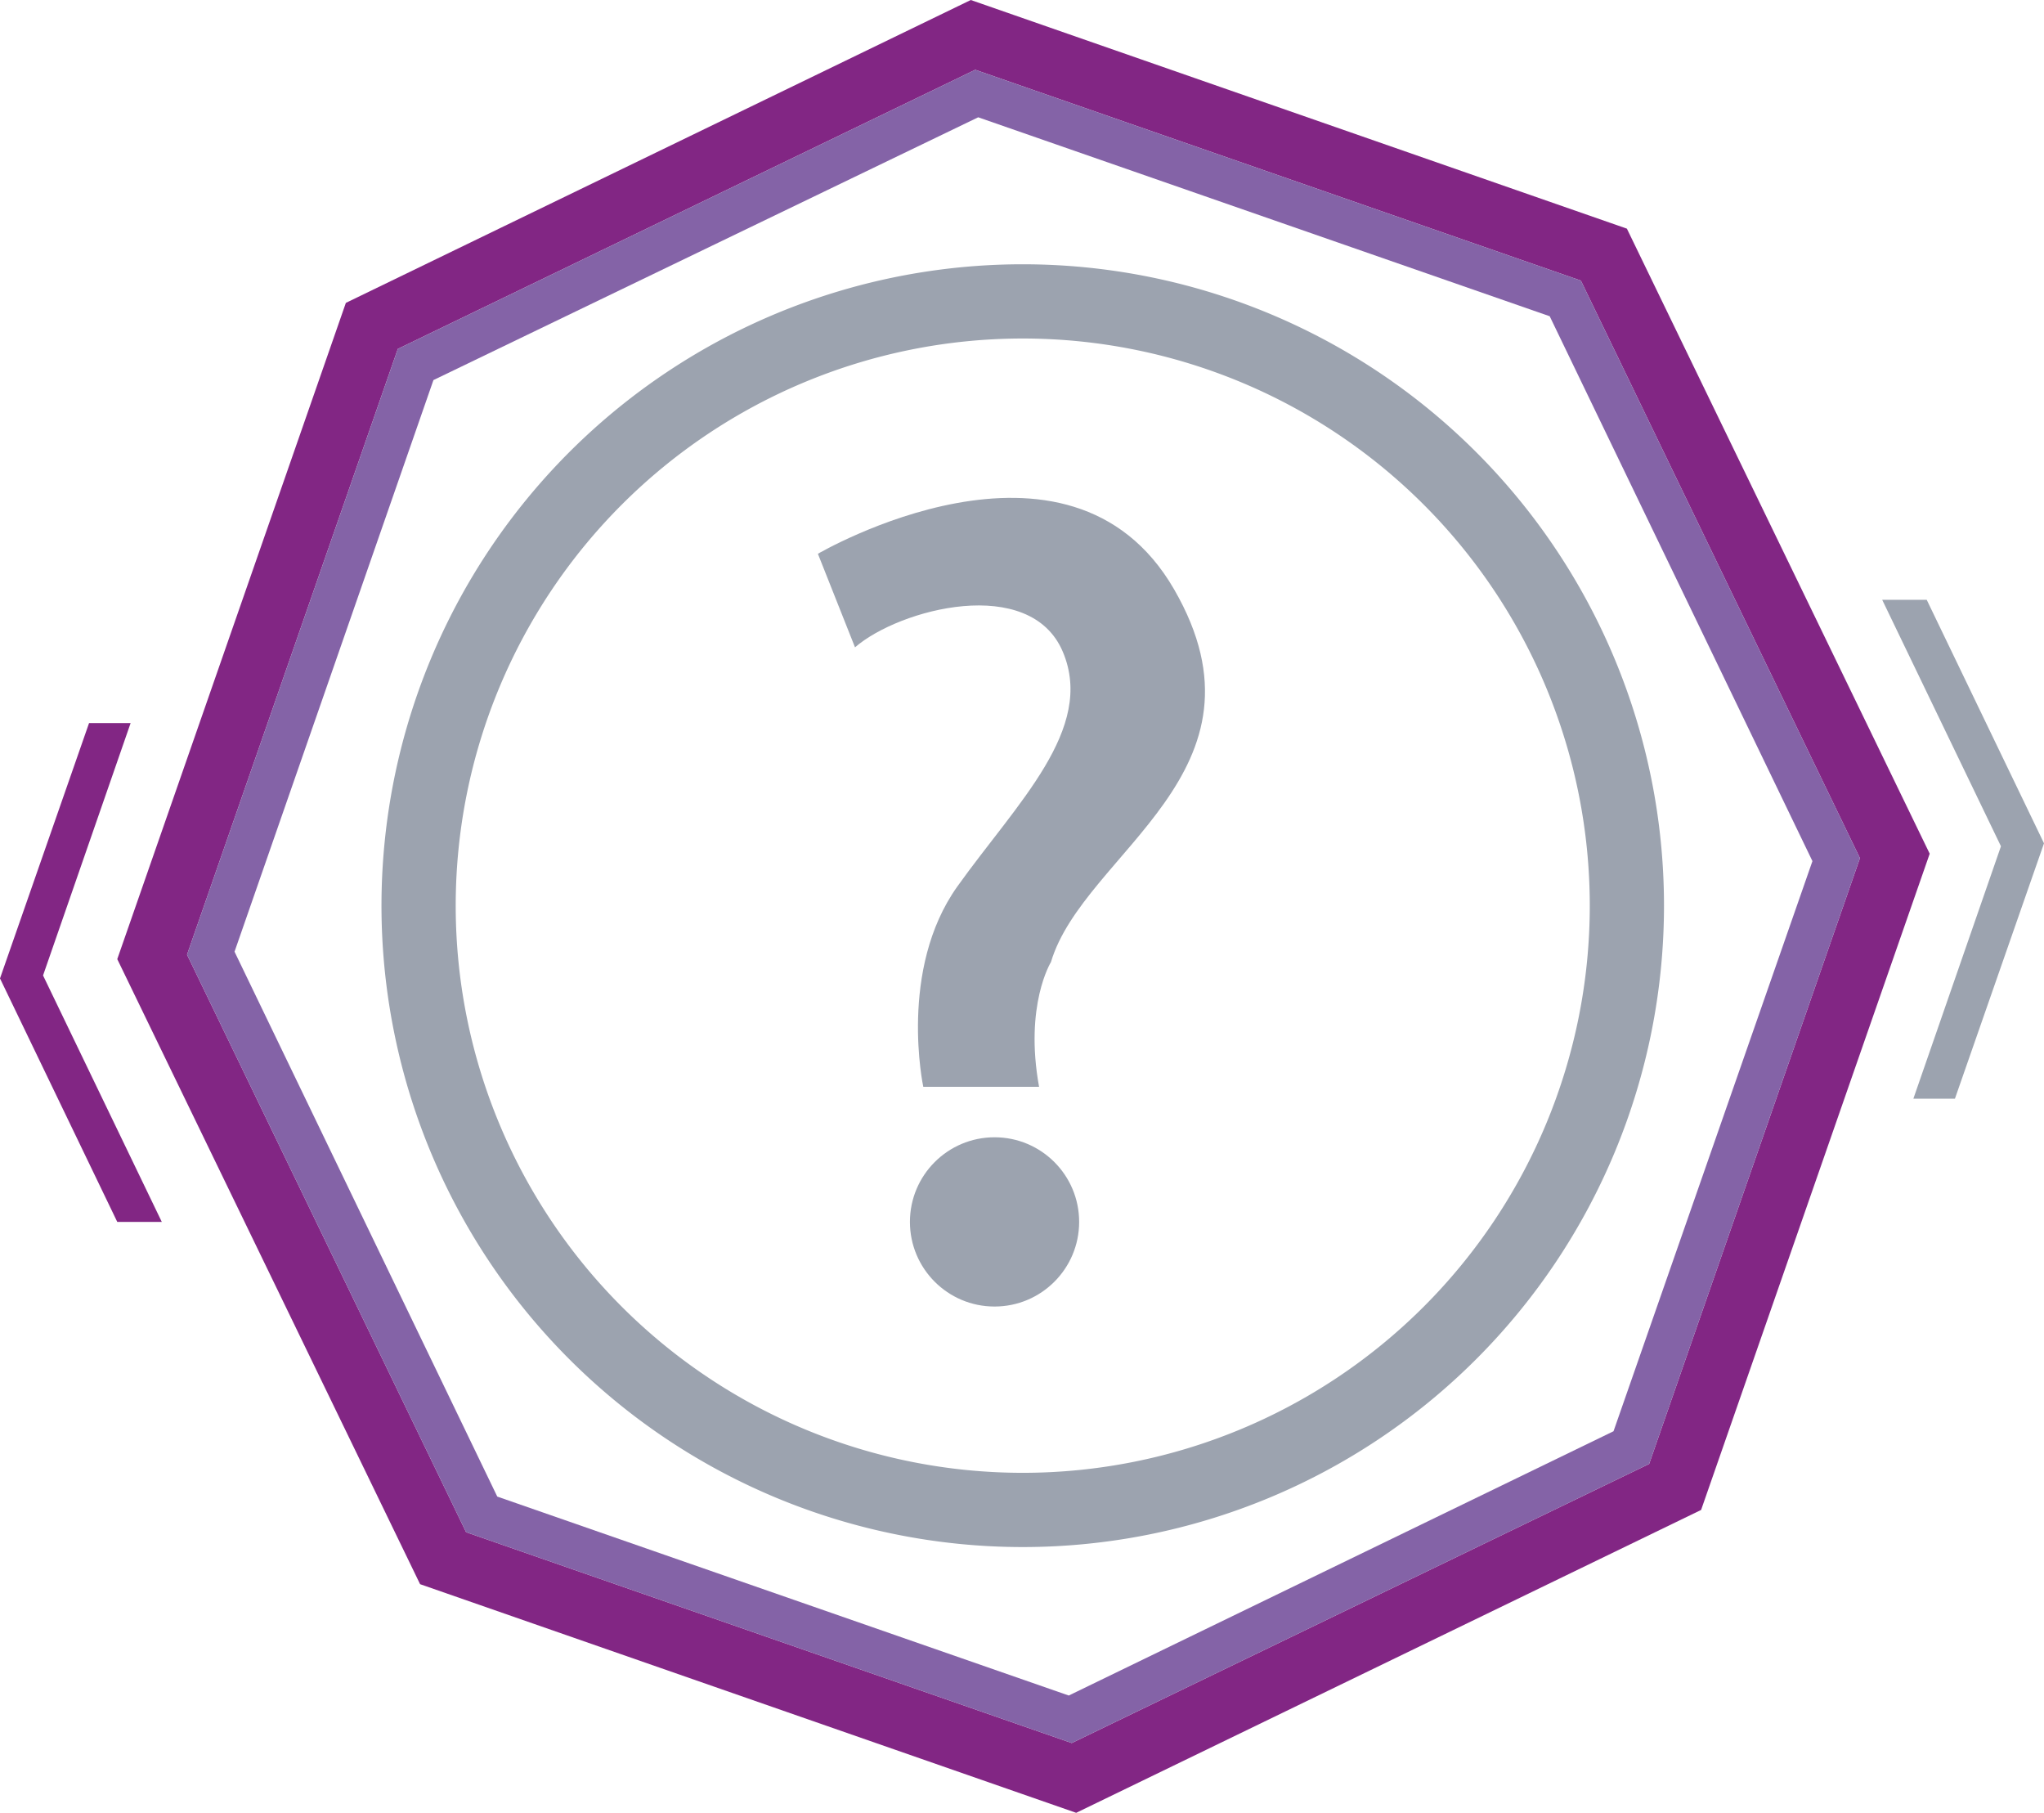 <svg xmlns="http://www.w3.org/2000/svg" viewBox="0 0 137.7 122.1"><defs><style>.cls-1{fill:#822684;}.cls-2{fill:#9ca3af;}.cls-3{fill:#8463a7;}</style></defs><title>tecnology_question</title><g id="Capa_2" data-name="Capa 2"><g id="tecnology_question"><path class="cls-1" d="M109.6,15.4,65.4,0,23.3,20.4,7.9,64.6l20.4,42.1,44.2,15.4,42.1-20.4L130,57.5Zm1.5,83.2L72.2,117.4,31.4,103.2,12.6,64.3,26.8,23.5,65.7,4.7l40.8,14.2,18.8,38.9Z"/><path class="cls-2" d="M68.9,17.8A43.2,43.2,0,1,0,112.1,61,43.2,43.2,0,0,0,68.9,17.8Zm0,81.4A38.2,38.2,0,1,1,107.1,61,38.2,38.2,0,0,1,68.9,99.2Z"/><circle class="cls-2" cx="67" cy="82.3" r="5.7"/><path class="cls-2" d="M55.1,37.3l2.5,6.3c3-2.6,11.8-4.9,14,.3s-3.1,10.2-7.1,15.8-2.3,13.5-2.3,13.5H70c-1-5.5.8-8.4.8-8.4C73,57.4,86.2,52,79.1,39.7S55.1,37.3,55.1,37.3Z"/><polygon class="cls-2" points="134.8 57 128.9 74 131.7 74 137.7 56.8 129.8 40.4 126.8 40.4 134.8 57"/><polygon class="cls-1" points="2.9 65.7 8.8 48.7 6 48.7 0 65.9 7.9 82.3 10.9 82.3 2.9 65.7"/><path class="cls-3" d="M106.5,18.9,65.7,4.7,26.8,23.5,12.6,64.3l18.8,38.9,40.8,14.2,38.9-18.8,14.2-40.8Zm2.2,77.5L72,114.2,33.5,100.8,15.8,64.1,29.2,25.6,65.9,7.9l38.5,13.4L122.1,58Z"/></g></g></svg>